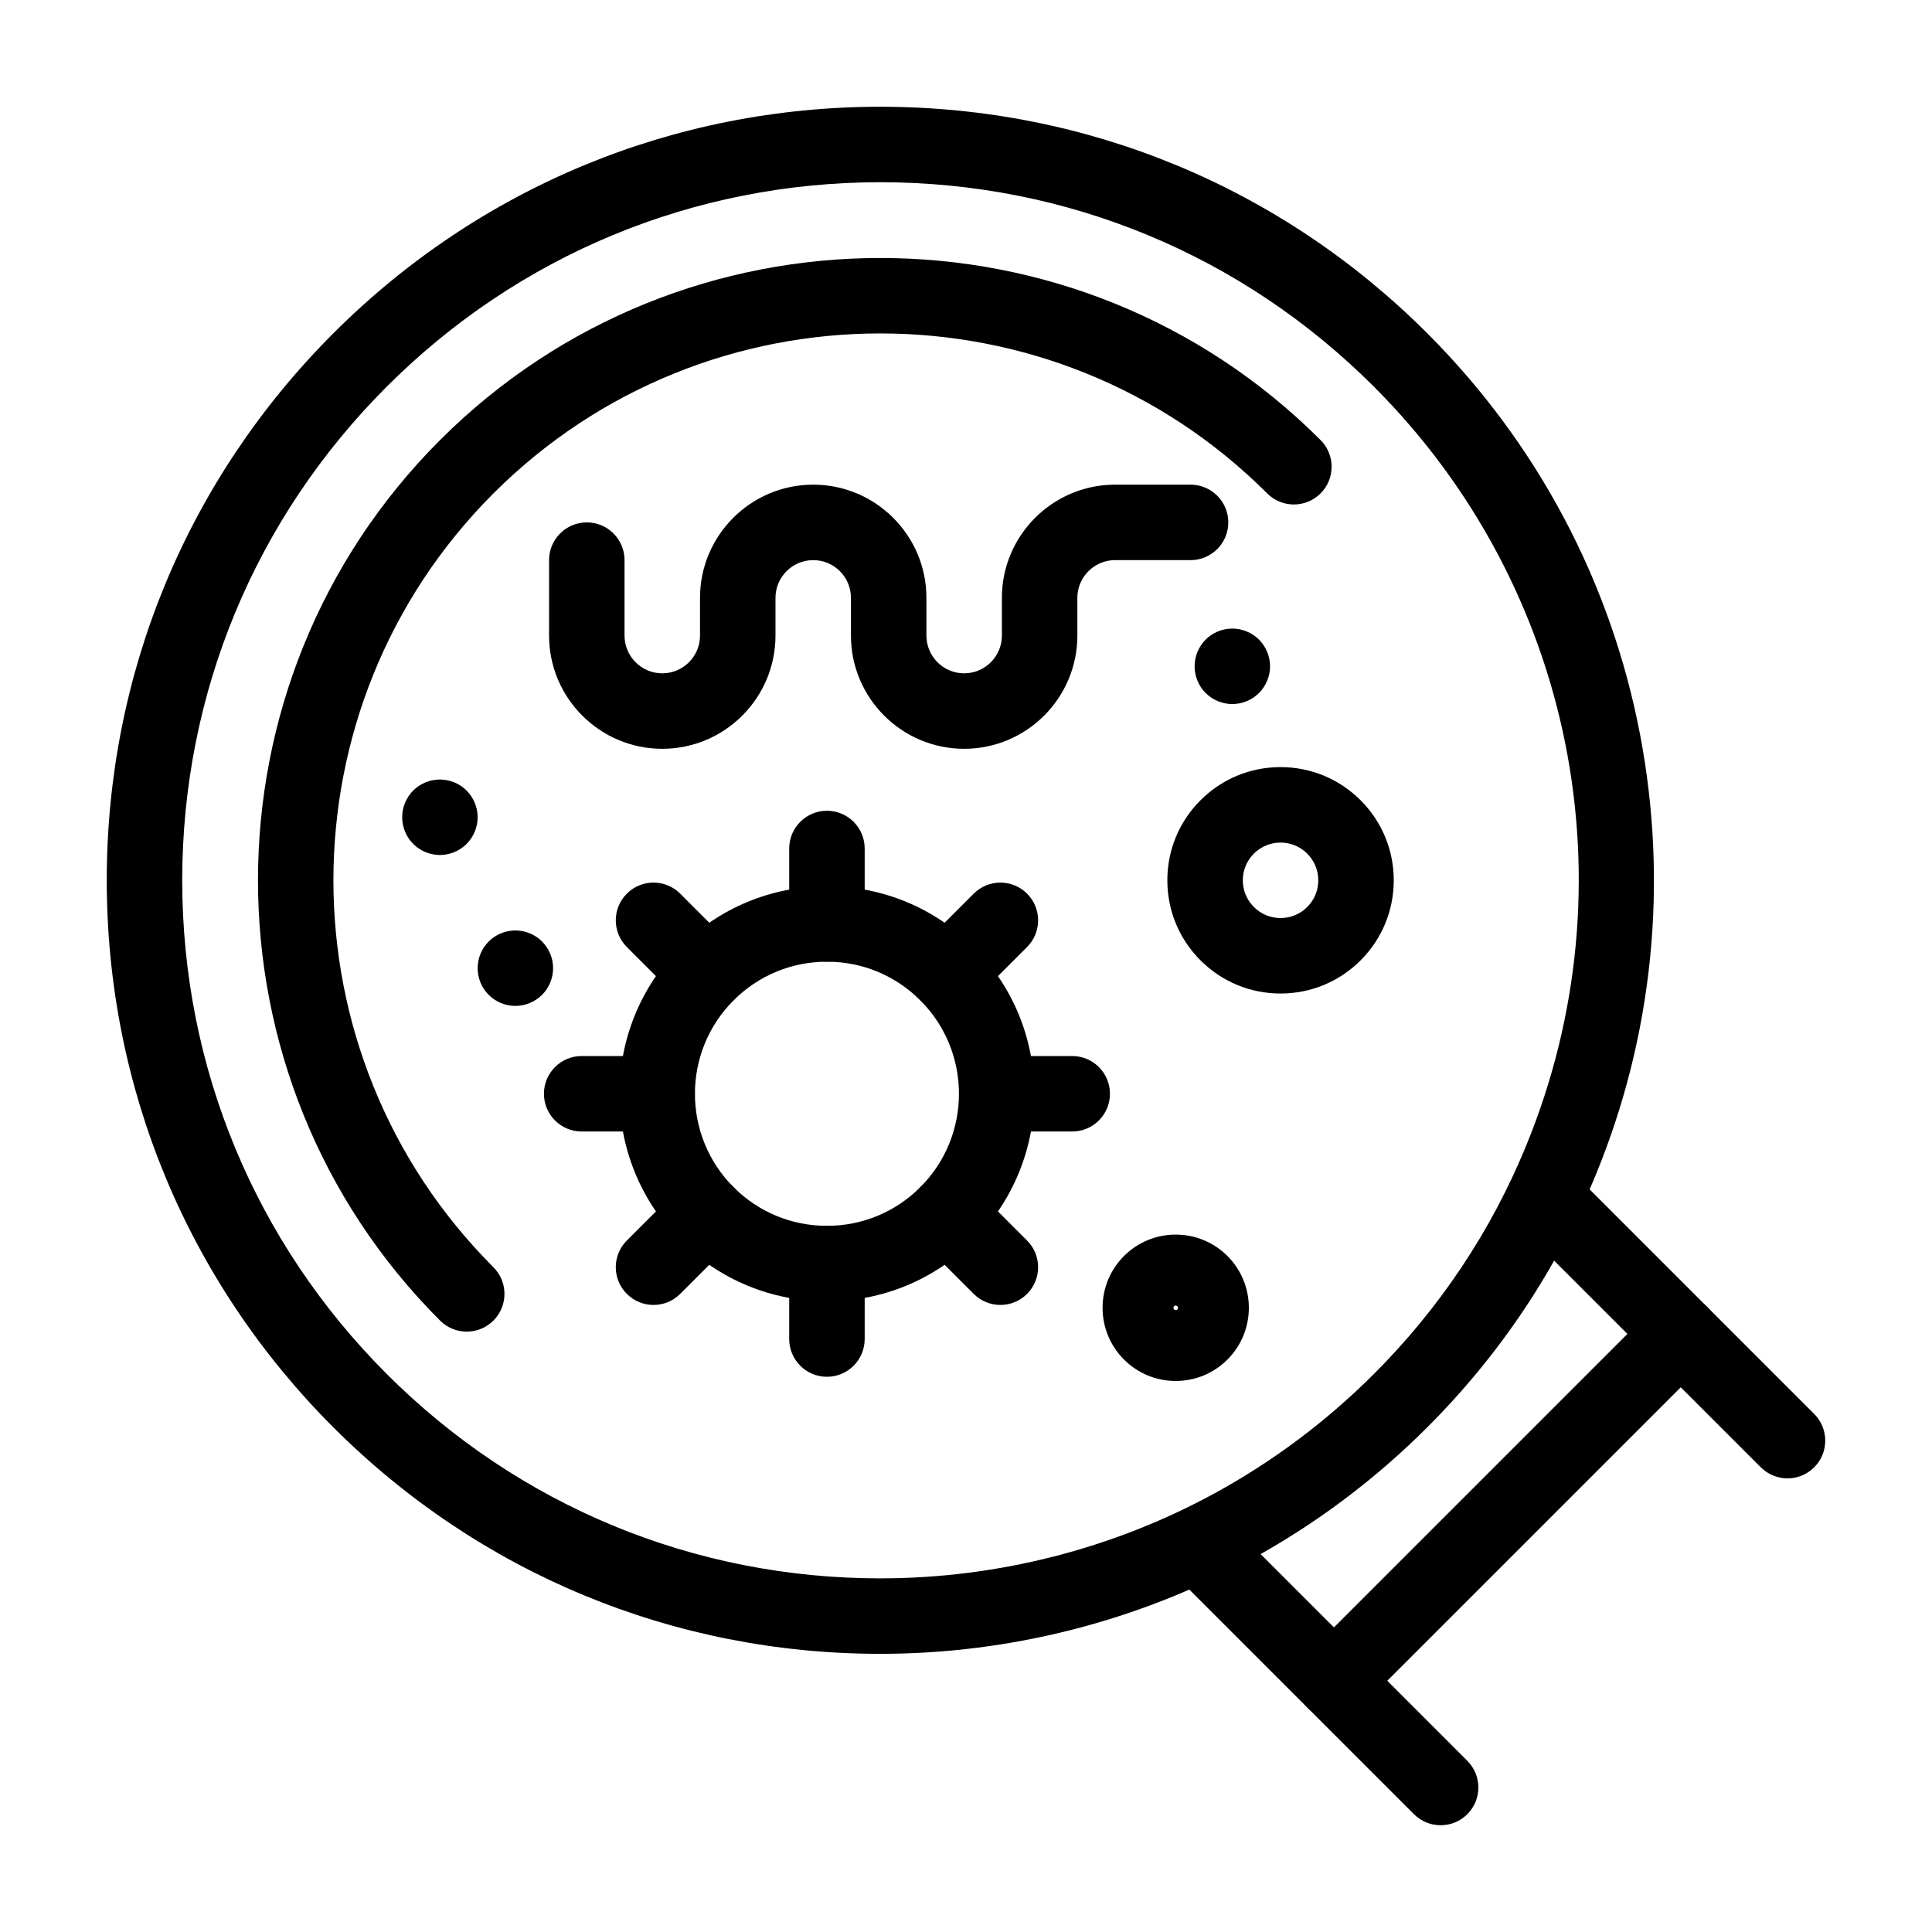 <svg height='100px' width='100px'  fill="#000000" xmlns="http://www.w3.org/2000/svg" xmlns:xlink="http://www.w3.org/1999/xlink" version="1.1" x="0px" y="0px" viewBox="0 0 512 512" style="enable-background:new 0 0 512 512;" xml:space="preserve"><g><g><g><path d="M381.784,483.708c-2.56,0-5.118-0.977-7.071-2.929l-62.14-62.14c-3.905-3.905-3.905-10.237,0-14.143     c3.906-3.904,10.236-3.904,14.143,0l62.14,62.14c3.905,3.905,3.905,10.237,0,14.143     C386.902,482.731,384.344,483.708,381.784,483.708z"></path></g><g><path d="M473.708,391.784c-2.56,0-5.118-0.977-7.071-2.929l-63.64-63.64c-3.905-3.905-3.905-10.237,0-14.143     c3.906-3.904,10.236-3.904,14.143,0l63.64,63.64c3.905,3.905,3.905,10.237,0,14.143     C478.826,390.808,476.268,391.784,473.708,391.784z"></path></g><g><path d="M353.5,455.424c-2.56,0-5.118-0.977-7.071-2.929c-3.905-3.905-3.905-10.237,0-14.143l91.924-91.924     c3.906-3.904,10.236-3.904,14.143,0c3.905,3.905,3.905,10.237,0,14.143l-91.924,91.924     C358.618,454.447,356.06,455.424,353.5,455.424z"></path></g><g><path d="M187.33,268.041c-2.56,0-5.118-0.977-7.071-2.929l-14.142-14.143c-3.905-3.905-3.905-10.237,0-14.142     c3.905-3.904,10.237-3.905,14.142,0l14.142,14.143c3.905,3.905,3.905,10.237,0,14.142     C192.448,267.064,189.889,268.041,187.33,268.041z"></path></g><g><path d="M265.111,345.822c-2.56,0-5.118-0.977-7.071-2.929l-14.142-14.142c-3.905-3.905-3.906-10.237,0-14.143     c3.905-3.904,10.237-3.904,14.142,0l14.143,14.142c3.905,3.905,3.905,10.237,0,14.143     C270.229,344.846,267.671,345.822,265.111,345.822z"></path></g><g><path d="M219.149,254.86c-5.523,0-10-4.477-10-10v-20c0-5.523,4.477-10,10-10s10,4.477,10,10v20     C229.149,250.383,224.672,254.86,219.149,254.86z"></path></g><g><path d="M219.149,364.86c-5.523,0-10-4.478-10-10v-20c0-5.522,4.477-10,10-10s10,4.478,10,10v20     C229.149,360.383,224.672,364.86,219.149,364.86z"></path></g><g><path d="M250.969,268.041c-2.559,0-5.118-0.977-7.071-2.929c-3.905-3.905-3.906-10.237,0-14.142l14.142-14.143     c3.906-3.905,10.236-3.906,14.143,0c3.905,3.905,3.905,10.237,0,14.142l-14.143,14.143     C256.088,267.064,253.528,268.041,250.969,268.041z"></path></g><g><path d="M173.188,345.822c-2.56,0-5.118-0.977-7.071-2.929c-3.905-3.905-3.905-10.237,0-14.143l14.142-14.142     c3.905-3.904,10.237-3.903,14.142,0c3.905,3.905,3.905,10.237,0,14.143l-14.142,14.142     C178.306,344.846,175.747,345.822,173.188,345.822z"></path></g><g><path d="M174.149,299.86h-20c-5.523,0-10-4.478-10-10s4.477-10,10-10h20c5.523,0,10,4.478,10,10S179.672,299.86,174.149,299.86z"></path></g><g><path d="M284.149,299.86h-20c-5.522,0-10-4.478-10-10s4.478-10,10-10h20c5.522,0,10,4.478,10,10S289.672,299.86,284.149,299.86z"></path></g><g><path d="M233.278,438.283c-0.002,0-0.002,0-0.004,0c-54.753-0.001-106.227-21.321-144.939-60.034     c-38.719-38.72-60.043-90.199-60.043-144.957S49.615,127.054,88.334,88.335s90.199-60.043,144.957-60.043     c54.757,0,106.238,21.324,144.958,60.043c29.174,29.174,48.671,65.935,56.382,106.309c7.524,39.395,3.463,79.759-11.747,116.73     c-10.313,25.071-25.331,47.571-44.635,66.875c-13.886,13.884-29.61,25.668-46.739,35.025     C301.558,429.635,267.588,438.283,233.278,438.283z M233.292,48.292c-49.416,0-95.873,19.243-130.814,54.186     c-34.942,34.941-54.186,81.399-54.186,130.814c0,49.415,19.243,95.873,54.186,130.814     c34.935,34.936,81.387,54.176,130.797,54.177c30.972,0.001,61.625-7.801,88.648-22.562c15.455-8.442,29.648-19.079,42.185-31.615     c17.426-17.425,30.978-37.727,40.281-60.342c28.509-69.299,12.697-148.309-40.281-201.287     C329.165,67.535,282.707,48.292,233.292,48.292z"></path></g><g><path d="M123.69,352.894c-2.559,0-5.119-0.977-7.071-2.929c-64.334-64.334-64.334-169.012,0-233.346     c64.333-64.333,169.012-64.333,233.346,0c3.905,3.905,3.905,10.237,0,14.143c-3.906,3.904-10.236,3.904-14.143,0     c-56.535-56.537-148.526-56.535-205.061,0c-56.536,56.535-56.536,148.525,0,205.061c3.905,3.905,3.905,10.237,0,14.143     C128.809,351.917,126.249,352.894,123.69,352.894z"></path></g><g><path d="M219.149,344.86c-14.691,0-28.503-5.721-38.891-16.108c-21.444-21.445-21.444-56.338,0-77.782     c10.388-10.388,24.199-16.109,38.891-16.109c14.691,0,28.503,5.721,38.891,16.11c21.444,21.444,21.444,56.336,0,77.782     C247.652,339.14,233.84,344.86,219.149,344.86z M219.149,254.86c-9.349,0-18.138,3.641-24.749,10.252     c-13.647,13.646-13.646,35.851,0,49.497c6.61,6.61,15.399,10.251,24.749,10.251c9.349,0,18.138-3.641,24.749-10.251     c13.646-13.646,13.646-35.852,0-49.497C237.288,258.501,228.498,254.86,219.149,254.86z"></path></g><g><path d="M255.51,198.439c-16.542,0-30-13.458-30-30v-10c0-5.514-4.486-10-10-10s-10,4.486-10,10v10c0,16.542-13.458,30-30,30     s-30-13.458-30-30v-20c0-5.523,4.477-10,10-10s10,4.477,10,10v20c0,5.514,4.486,10,10,10s10-4.486,10-10v-10     c0-16.542,13.458-30,30-30s30,13.458,30,30v10c0,5.514,4.486,10,10,10c5.514,0,10-4.486,10-10v-10c0-16.542,13.458-30,30-30h20     c5.522,0,10,4.477,10,10s-4.478,10-10,10h-20c-5.514,0-10,4.486-10,10v10C285.51,184.981,272.052,198.439,255.51,198.439z"></path></g><g><path d="M339.358,263.292c-8.014,0-15.547-3.12-21.214-8.787c-5.666-5.667-8.787-13.2-8.786-21.213     c0-8.014,3.12-15.547,8.786-21.213c5.667-5.666,13.2-8.787,21.214-8.787c8.013,0,15.547,3.121,21.213,8.787     s8.787,13.2,8.787,21.213c0,8.013-3.121,15.547-8.787,21.213S347.371,263.292,339.358,263.292z M339.358,223.292     c-2.672,0-5.183,1.04-7.071,2.929c-1.889,1.889-2.929,4.399-2.929,7.071c0,2.671,1.04,5.182,2.929,7.071     c1.889,1.889,4.399,2.929,7.071,2.929c2.671,0,5.182-1.04,7.07-2.929c1.889-1.889,2.93-4.4,2.93-7.071     c0-2.671-1.041-5.182-2.93-7.071C344.54,224.332,342.029,223.292,339.358,223.292z"></path></g><g><path d="M311.576,365.97c-5.18,0-10.05-2.017-13.713-5.679c-7.561-7.563-7.561-19.866-0.002-27.428     c3.665-3.664,8.535-5.681,13.715-5.681s10.05,2.017,13.713,5.679c7.561,7.563,7.561,19.866,0.002,27.428     C321.626,363.953,316.756,365.97,311.576,365.97z M311.576,345.97c-0.185,0-0.346,0.096-0.428,0.177     c-0.237,0.238-0.237,0.621-0.002,0.857c0.084,0.083,0.245,0.179,0.43,0.179s0.346-0.096,0.428-0.177     c0.237-0.238,0.237-0.621,0.002-0.857C311.922,346.065,311.761,345.97,311.576,345.97z"></path></g><g><path d="M116.58,226.58c-2.64,0-5.21-1.07-7.08-2.93c-1.86-1.86-2.92-4.44-2.92-7.07c0-2.63,1.06-5.21,2.92-7.08     c1.87-1.86,4.44-2.92,7.08-2.92c2.63,0,5.21,1.06,7.07,2.92c1.86,1.87,2.93,4.44,2.93,7.08c0,2.63-1.07,5.21-2.93,7.07     S119.21,226.58,116.58,226.58z"></path></g><g><path d="M136.58,266.58c-2.64,0-5.21-1.07-7.08-2.931c-1.86-1.859-2.92-4.439-2.92-7.07c0-2.64,1.06-5.21,2.92-7.07     c1.87-1.87,4.44-2.93,7.08-2.93c2.63,0,5.21,1.06,7.07,2.93c1.86,1.86,2.93,4.44,2.93,7.07c0,2.63-1.07,5.201-2.93,7.07     C141.78,265.51,139.21,266.58,136.58,266.58z"></path></g><g><path d="M326.58,186.58c-2.641,0-5.21-1.07-7.08-2.93c-1.86-1.86-2.92-4.44-2.92-7.07c0-2.63,1.06-5.21,2.92-7.08     c1.87-1.86,4.439-2.92,7.08-2.92c2.63,0,5.2,1.06,7.069,2.92c1.86,1.87,2.931,4.45,2.931,7.08c0,2.63-1.07,5.2-2.931,7.07     C331.78,185.51,329.21,186.58,326.58,186.58z"></path></g></g></g></svg>